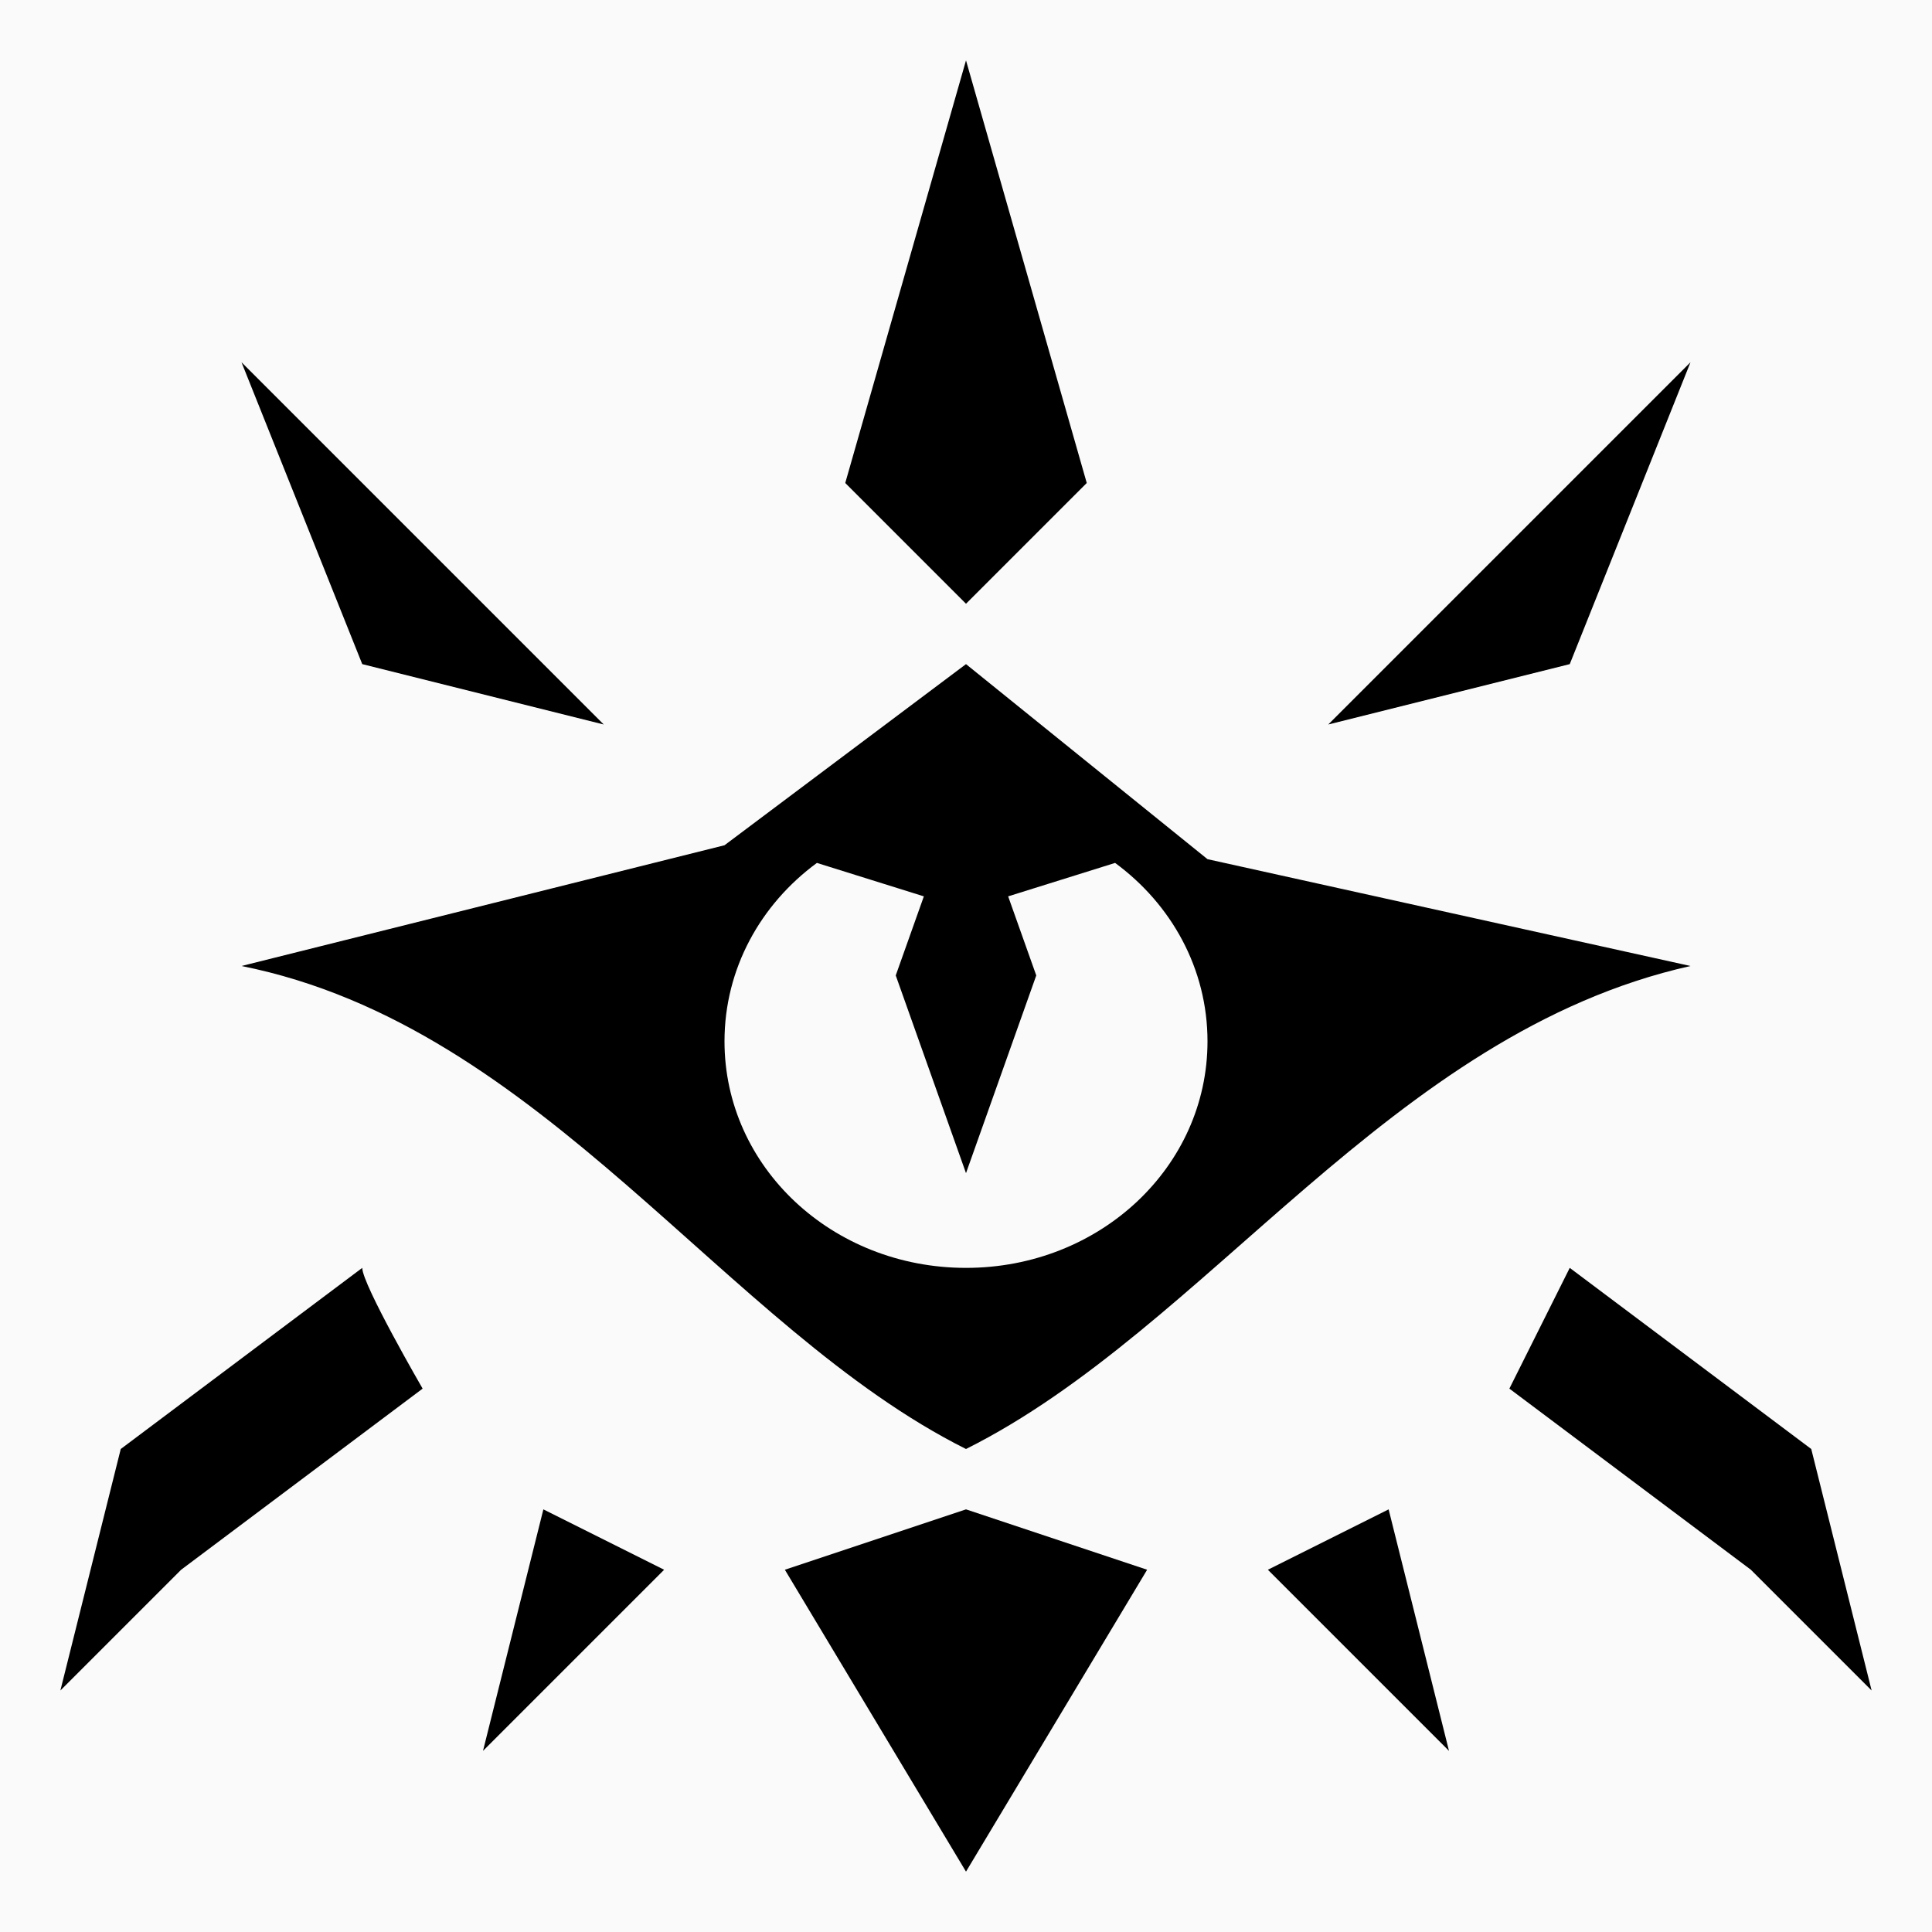 <svg xmlns="http://www.w3.org/2000/svg" viewBox="0 0 512 512" style="height: 512px; width: 512px;"><path d="M0 0h512v512H0z" fill="#000000" fill-opacity="0.02"></path><g class="" transform="translate(0,0)" style=""><path d="M256 16l-32 112 32 32 32-32-32-112zM64 96l32 80 64 16-96-96zm384 0l-96 96 64-16 32-80zm-192 80l-64 48-128 32c80 16 128 96 192 128 64-32 112.476-110.213 192-128l-128-28.31L256 176zm-39.512 52.682l28.342 8.863-7.45 20.955L256 310.895l18.62-52.395-7.45-20.955 28.342-8.863c14.923 10.97 24.488 28.03 24.488 47.283C320 309.237 291.47 336 256 336s-64-26.763-64-60.035c0-19.254 9.565-36.314 24.488-47.283zM96 336l-64 48-16 64 32-32 64-48s-16-27.61-16-32zm320 0l-16 32 64 48 32 32-16-64-64-48zm-272 64l-16 64 48-48-32-16zm112 0l-48 16 48 80 48-80-48-16zm112 0l-32 16 48 48-16-64z" fill="currentColor" fill-opacity="1"></path></g></svg>